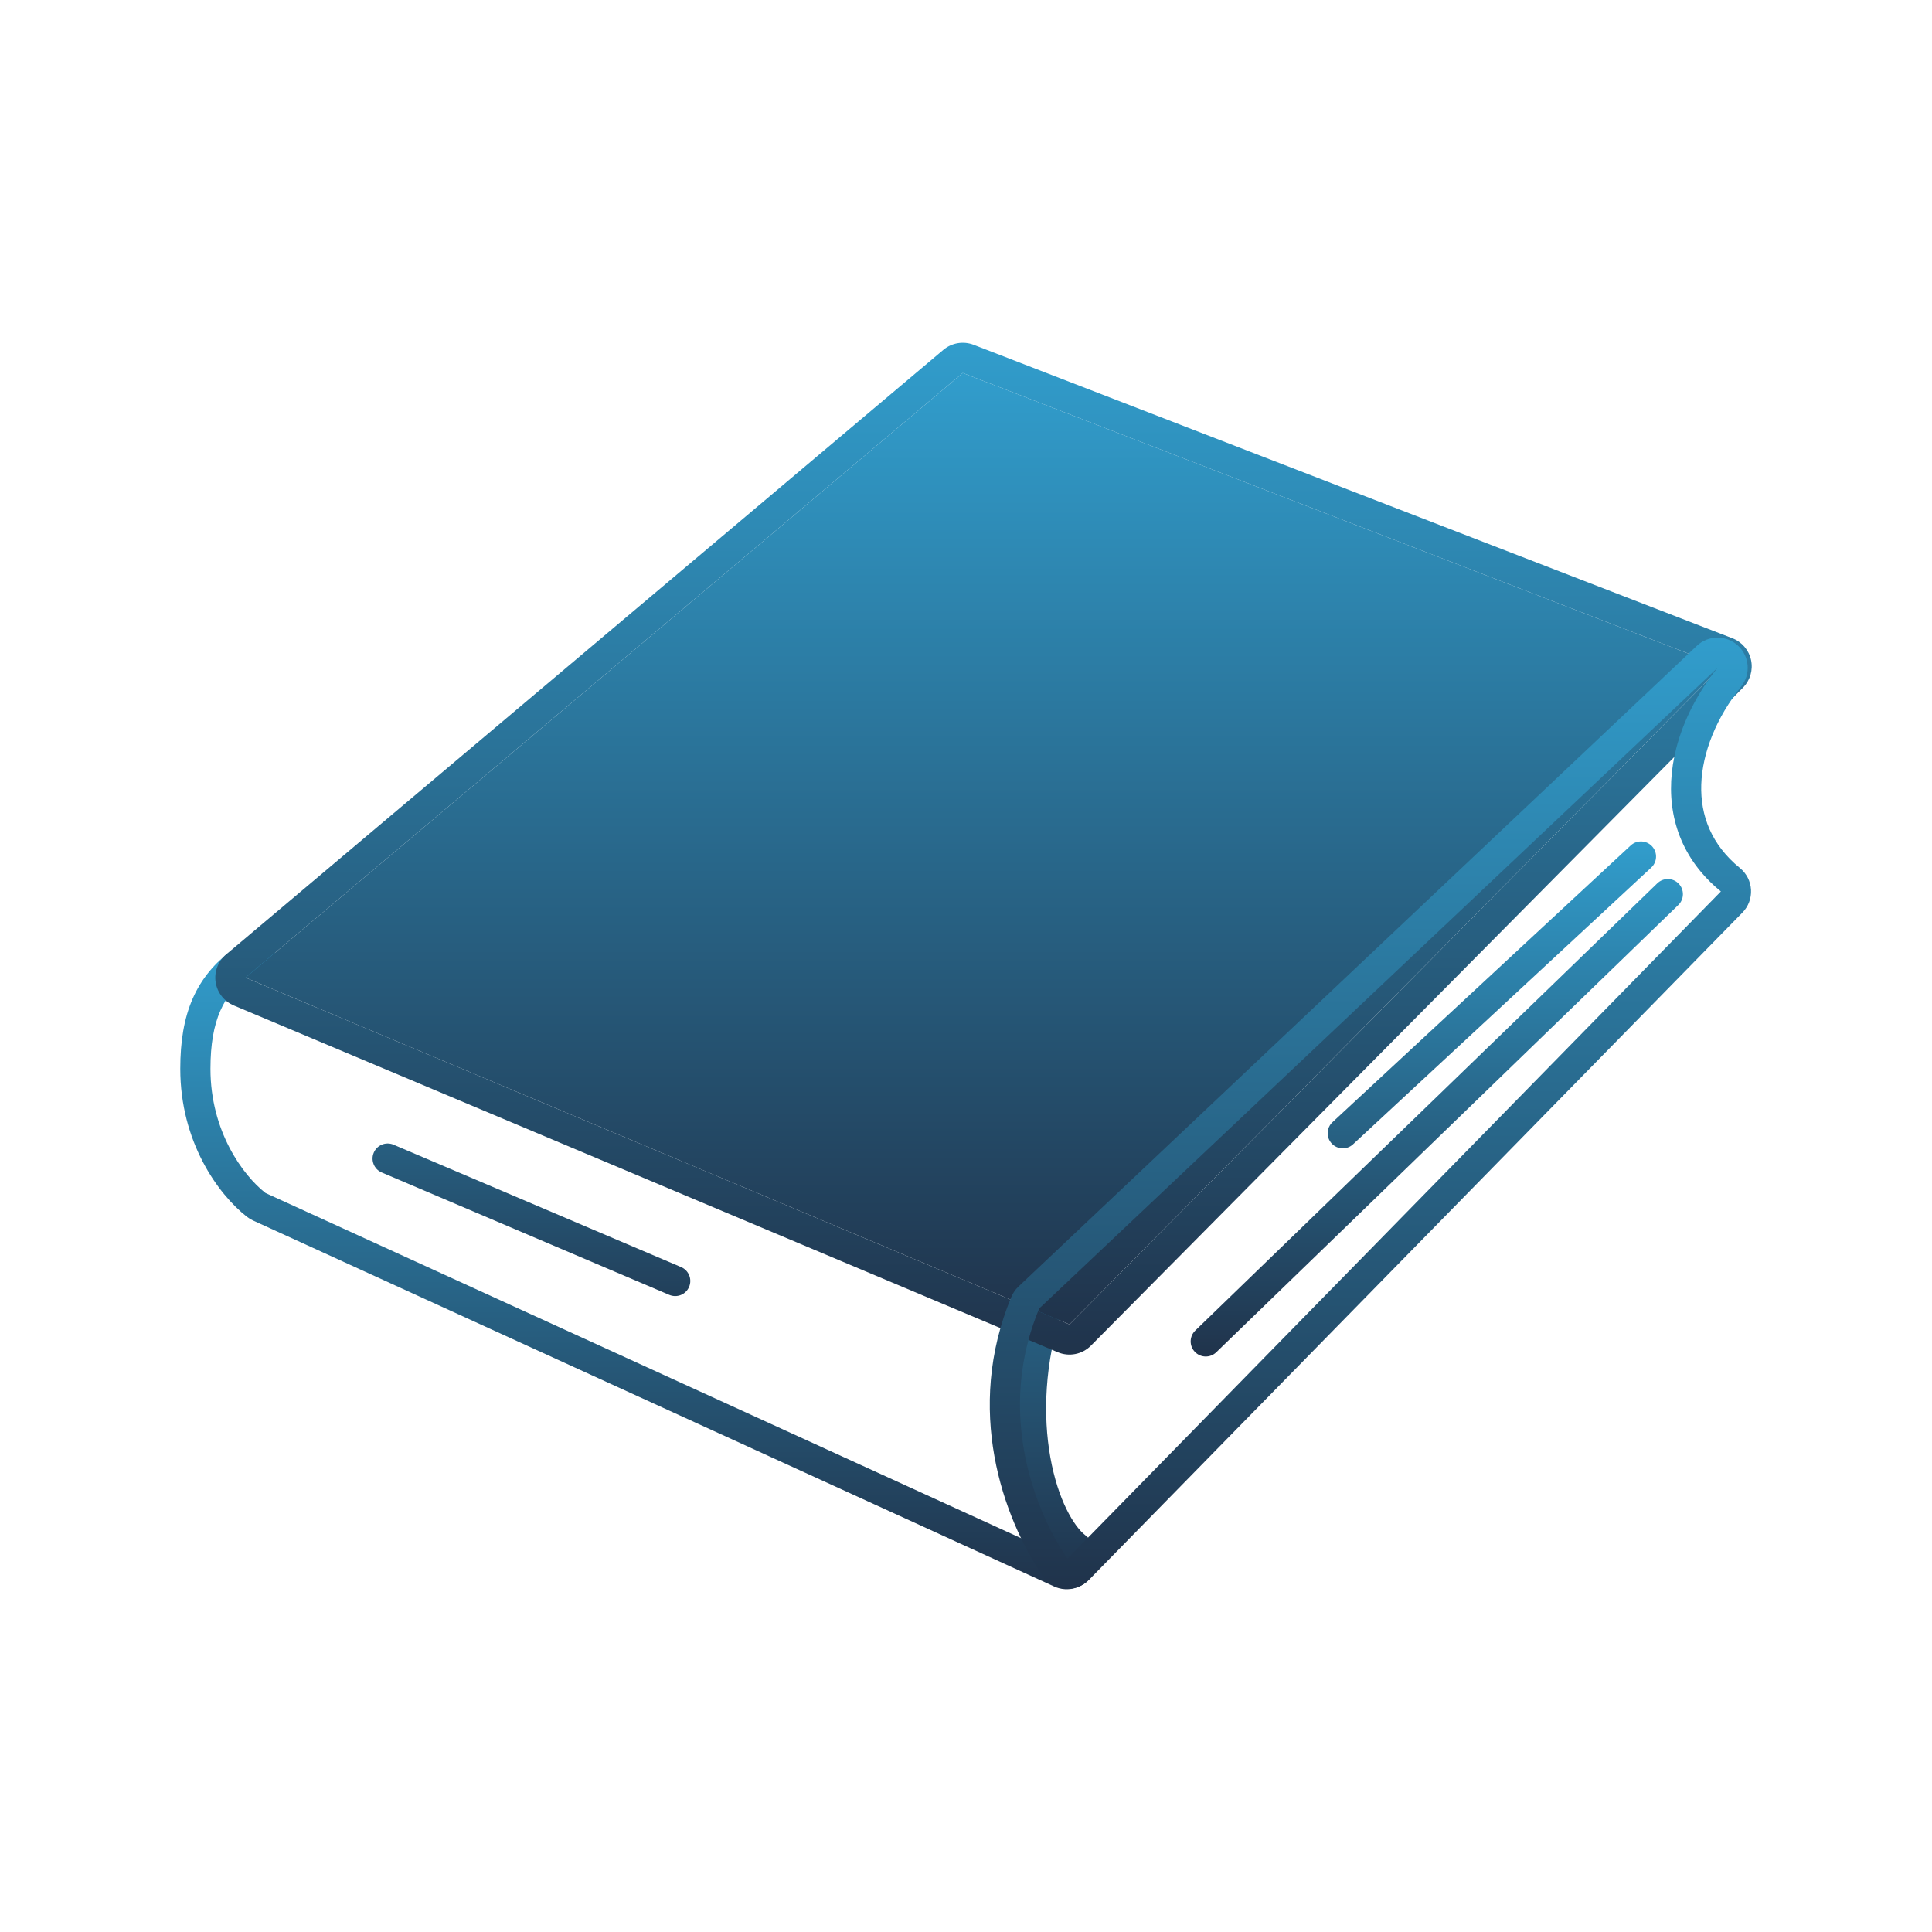 <svg width="149" height="149" viewBox="0 0 149 149" fill="none" xmlns="http://www.w3.org/2000/svg">
<path fill-rule="evenodd" clip-rule="evenodd" d="M17.822 73.323C18.48 72.82 19.357 72.706 20.122 73.022L80.62 97.987C81.746 98.452 82.323 99.706 81.944 100.864C80.539 105.151 80.434 109.194 81.004 112.389C81.596 115.709 82.834 117.727 83.696 118.396C84.63 119.12 84.873 120.428 84.262 121.44C83.65 122.451 82.377 122.845 81.302 122.353L19.511 94.125C19.344 94.049 19.188 93.953 19.043 93.84C16.799 92.084 13.903 88.045 13.903 82.425C13.903 80.335 14.187 78.552 14.862 77.011C15.553 75.434 16.582 74.269 17.822 73.323ZM20.478 92.007C18.726 90.635 16.231 87.242 16.231 82.425C16.231 78.644 17.266 76.676 19.234 75.174L79.731 100.139C77.608 106.619 78.19 112.658 79.766 116.532C80.457 118.232 81.34 119.515 82.269 120.235L20.478 92.007Z" fill="url(#paint0_linear_2_76)"/>
<path d="M132.769 51.395L74.251 28.765L18.933 75.396L82.48 102.141L132.769 51.395Z" fill="url(#paint1_linear_2_76)"/>
<path fill-rule="evenodd" clip-rule="evenodd" d="M72.75 26.985C73.4 26.437 74.298 26.287 75.091 26.593L133.609 49.224C134.341 49.507 134.881 50.14 135.045 50.909C135.209 51.677 134.975 52.476 134.422 53.034L84.134 103.78C83.465 104.455 82.453 104.655 81.577 104.287L18.03 77.542C17.283 77.228 16.753 76.548 16.631 75.747C16.51 74.946 16.813 74.139 17.433 73.616L72.75 26.985ZM74.251 28.765L132.769 51.395L82.48 102.141L18.933 75.396L74.251 28.765Z" fill="url(#paint2_linear_2_76)"/>
<path fill-rule="evenodd" clip-rule="evenodd" d="M134.035 49.79C134.935 50.617 135.041 52 134.278 52.955C132.371 55.344 131.283 58.047 131.205 60.511C131.13 62.897 131.986 65.151 134.188 66.946C134.696 67.359 135.006 67.967 135.042 68.62C135.079 69.273 134.839 69.912 134.381 70.38L83.985 121.838C83.495 122.337 82.808 122.591 82.111 122.528C81.415 122.464 80.784 122.091 80.392 121.513C77.335 116.989 74.387 108.693 77.996 100.021C78.121 99.719 78.309 99.447 78.547 99.223L130.86 49.81C131.749 48.971 133.135 48.962 134.035 49.79ZM132.459 51.503L80.145 100.915C77.418 107.471 78.887 113.841 81.096 118.133C81.488 118.894 81.903 119.589 82.321 120.209L132.718 68.751C132.143 68.283 131.639 67.786 131.2 67.265C128.876 64.502 128.416 61.066 129.276 57.712C129.833 55.54 130.943 53.402 132.459 51.503Z" fill="url(#paint3_linear_2_76)"/>
<path fill-rule="evenodd" clip-rule="evenodd" d="M129.462 68.149C129.909 68.611 129.898 69.348 129.436 69.795L93.801 104.29C93.339 104.737 92.602 104.725 92.155 104.263C91.708 103.801 91.719 103.065 92.181 102.617L127.816 68.122C128.279 67.675 129.015 67.687 129.462 68.149ZM127.408 65.266C127.844 65.737 127.818 66.474 127.346 66.911L104.349 88.251C103.878 88.688 103.141 88.66 102.704 88.189C102.267 87.718 102.294 86.981 102.765 86.544L125.762 65.205C126.233 64.767 126.97 64.795 127.408 65.266ZM28.825 88.897C29.076 88.306 29.76 88.03 30.352 88.282L52.529 97.721C53.12 97.973 53.396 98.657 53.144 99.248C52.892 99.84 52.209 100.115 51.617 99.863L29.44 90.424C28.848 90.172 28.573 89.489 28.825 88.897Z" fill="url(#paint4_linear_2_76)"/>
<defs>
<linearGradient id="paint0_linear_2_76" x1="49.25" y1="72.846" x2="49.25" y2="122.564" gradientUnits="userSpaceOnUse">
<stop stop-color="#319DCC"/>
<stop offset="1" stop-color="#20334B"/>
</linearGradient>
<linearGradient id="paint1_linear_2_76" x1="75.851" y1="28.765" x2="75.851" y2="102.141" gradientUnits="userSpaceOnUse">
<stop stop-color="#319DCC"/>
<stop offset="1" stop-color="#20334B"/>
</linearGradient>
<linearGradient id="paint2_linear_2_76" x1="75.851" y1="26.437" x2="75.851" y2="104.469" gradientUnits="userSpaceOnUse">
<stop stop-color="#319DCC"/>
<stop offset="1" stop-color="#20334B"/>
</linearGradient>
<linearGradient id="paint3_linear_2_76" x1="105.69" y1="49.175" x2="105.69" y2="122.537" gradientUnits="userSpaceOnUse">
<stop stop-color="#319DCC"/>
<stop offset="1" stop-color="#20334B"/>
</linearGradient>
<linearGradient id="paint4_linear_2_76" x1="79.261" y1="64.894" x2="79.261" y2="104.618" gradientUnits="userSpaceOnUse">
<stop stop-color="#319DCC"/>
<stop offset="1" stop-color="#20334B"/>
</linearGradient>
</defs>
</svg>
